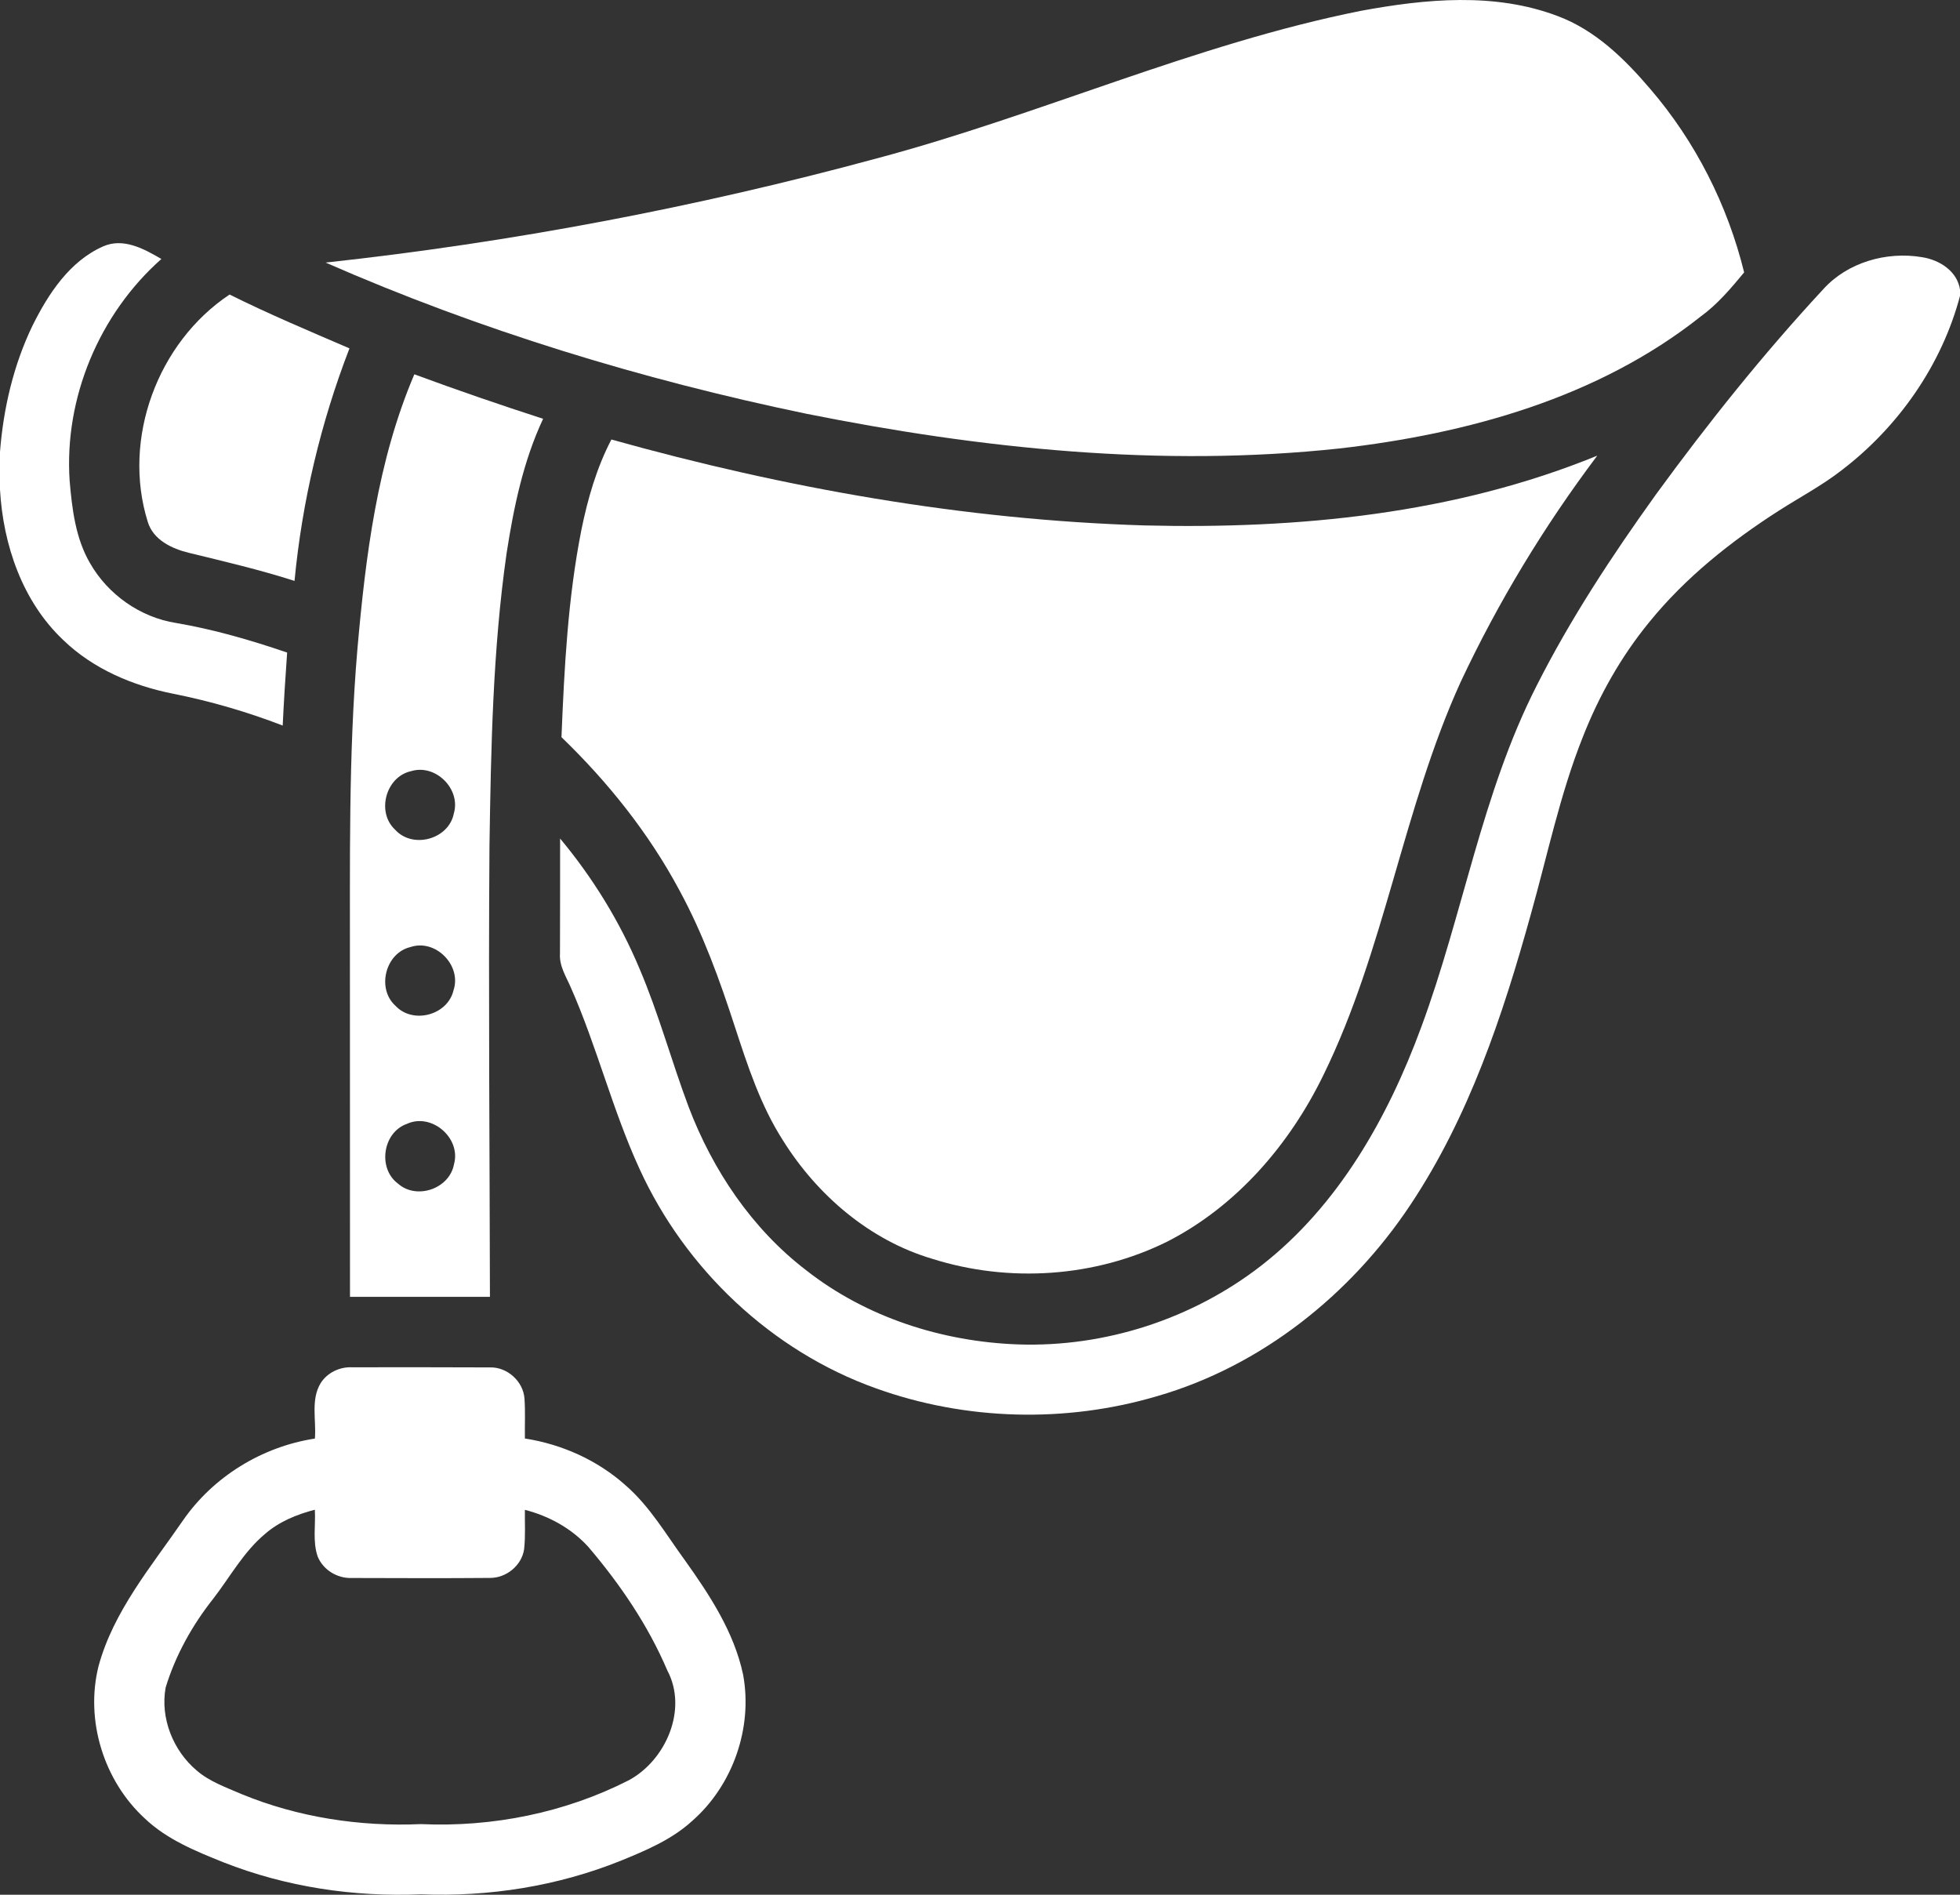 <svg width="30" height="29" viewBox="0 0 30 29" fill="none" xmlns="http://www.w3.org/2000/svg">
    <rect x="0" y="0" width="30" height="29" fill="#333333" stroke="none"/>
    <g clipPath="url(#clip0_3_3356)">
        <path d="M20.502 6.864C22.462 6.64 24.459 6.091 26.03 4.845C26.288 4.658 26.494 4.413 26.696 4.169C26.442 3.136 25.949 2.163 25.256 1.358C24.865 0.899 24.416 0.46 23.842 0.246C22.879 -0.12 21.82 -0.017 20.829 0.166C18.29 0.674 15.917 1.76 13.421 2.424C10.656 3.174 7.833 3.709 4.984 4.019C7.343 5.053 9.82 5.809 12.339 6.332C15.019 6.869 17.775 7.157 20.502 6.864Z" fill="white"/>
        <path d="M4.327 11.105C4.345 10.732 4.368 10.36 4.395 9.988C3.84 9.798 3.274 9.634 2.695 9.535C2.147 9.449 1.652 9.1 1.377 8.618C1.156 8.238 1.103 7.79 1.066 7.359C0.98 6.089 1.52 4.805 2.47 3.964C2.207 3.81 1.89 3.635 1.581 3.77C1.067 3.996 0.741 4.495 0.499 4.981C0.207 5.585 0.052 6.249 0 6.916V7.494C0.048 8.34 0.343 9.207 0.97 9.798C1.427 10.239 2.031 10.494 2.646 10.617C3.219 10.731 3.782 10.895 4.327 11.105Z" fill="white"/>
        <path d="M29.417 3.936C28.878 3.845 28.278 4.014 27.906 4.428C26.987 5.419 26.142 6.477 25.346 7.568C24.675 8.503 24.039 9.468 23.519 10.497C22.68 12.145 22.393 13.996 21.754 15.72C21.245 17.105 20.483 18.456 19.302 19.373C18.25 20.189 16.913 20.622 15.585 20.577C14.423 20.536 13.258 20.164 12.338 19.441C11.51 18.807 10.909 17.911 10.54 16.941C10.277 16.24 10.082 15.514 9.788 14.825C9.486 14.104 9.072 13.433 8.573 12.834C8.572 13.421 8.574 14.008 8.571 14.595C8.558 14.785 8.666 14.949 8.738 15.116C9.137 16.02 9.374 16.987 9.786 17.885C10.488 19.426 11.812 20.68 13.407 21.249C14.783 21.744 16.314 21.783 17.715 21.368C19.306 20.908 20.676 19.814 21.589 18.439C22.483 17.096 23.001 15.546 23.429 14.001C23.686 13.09 23.877 12.156 24.229 11.275C24.477 10.644 24.814 10.047 25.243 9.523C25.797 8.84 26.492 8.287 27.229 7.815C27.552 7.608 27.892 7.429 28.194 7.193C29.06 6.53 29.723 5.583 30.002 4.522V4.446C29.966 4.153 29.687 3.977 29.417 3.936Z" fill="white"/>
        <path d="M2.261 7.985C2.345 8.265 2.632 8.399 2.894 8.462C3.435 8.594 3.978 8.721 4.508 8.891C4.624 7.674 4.908 6.473 5.349 5.332C4.733 5.067 4.115 4.807 3.514 4.508C2.413 5.24 1.865 6.715 2.261 7.985Z" fill="white"/>
        <path d="M7.754 8.468C7.863 7.765 8.009 7.058 8.313 6.41C7.652 6.196 6.994 5.97 6.342 5.729C5.775 7.058 5.596 8.512 5.47 9.941C5.332 11.565 5.359 13.197 5.356 14.826C5.357 16.5 5.356 18.174 5.357 19.849H7.499C7.495 17.546 7.475 15.244 7.492 12.942C7.515 11.448 7.542 9.949 7.754 8.468ZM6.293 11.803C6.666 11.688 7.058 12.076 6.946 12.452C6.868 12.848 6.314 12.998 6.046 12.697C5.757 12.428 5.907 11.885 6.293 11.803ZM6.283 14.495C6.666 14.366 7.071 14.776 6.941 15.159C6.851 15.539 6.321 15.679 6.055 15.396C5.76 15.132 5.898 14.585 6.283 14.495ZM6.949 17.819C6.881 18.195 6.376 18.369 6.092 18.116C5.777 17.883 5.858 17.332 6.227 17.202C6.605 17.026 7.061 17.418 6.949 17.819Z" fill="white"/>
        <path d="M17.52 8.042C14.758 7.958 12.018 7.471 9.358 6.727C9.132 7.16 8.996 7.633 8.899 8.11C8.692 9.154 8.637 10.222 8.594 11.283C9.306 11.97 9.933 12.754 10.401 13.63C10.761 14.292 11.017 15.003 11.249 15.718C11.444 16.314 11.641 16.919 11.982 17.451C12.506 18.292 13.312 18.984 14.27 19.267C15.445 19.638 16.764 19.551 17.869 19.002C18.928 18.46 19.739 17.518 20.256 16.455C21.196 14.539 21.474 12.379 22.356 10.44C22.93 9.216 23.635 8.054 24.448 6.974C22.26 7.869 19.864 8.1 17.52 8.042Z" fill="white"/>
        <path d="M10.484 23.882C10.197 23.489 9.948 23.058 9.577 22.735C9.147 22.35 8.602 22.105 8.034 22.017C8.031 21.814 8.042 21.611 8.028 21.409C8.011 21.145 7.766 20.922 7.502 20.929C6.797 20.925 6.092 20.927 5.387 20.927C5.2 20.919 5.011 21.008 4.909 21.168C4.753 21.422 4.843 21.737 4.82 22.018C4.011 22.142 3.26 22.602 2.795 23.279C2.311 23.982 1.739 24.658 1.509 25.498C1.3 26.33 1.588 27.257 2.218 27.834C2.556 28.155 2.995 28.333 3.421 28.504C4.38 28.882 5.418 29.037 6.445 28.993C7.483 29.035 8.532 28.869 9.498 28.481C9.885 28.323 10.282 28.157 10.595 27.87C11.216 27.326 11.525 26.446 11.374 25.631C11.236 24.981 10.864 24.415 10.484 23.882ZM9.626 27.247C8.648 27.746 7.538 27.968 6.443 27.919C5.509 27.96 4.563 27.816 3.696 27.459C3.459 27.356 3.207 27.269 3.009 27.097C2.65 26.794 2.451 26.297 2.535 25.83C2.686 25.334 2.944 24.873 3.264 24.469C3.522 24.135 3.728 23.753 4.055 23.479C4.272 23.289 4.544 23.179 4.819 23.107C4.833 23.344 4.783 23.593 4.862 23.822C4.944 24.027 5.161 24.159 5.379 24.152C6.087 24.154 6.794 24.157 7.501 24.151C7.749 24.152 7.986 23.961 8.022 23.712C8.045 23.512 8.031 23.309 8.034 23.109C8.402 23.203 8.748 23.393 9.005 23.676C9.491 24.247 9.919 24.874 10.214 25.567C10.531 26.162 10.193 26.94 9.626 27.247Z" fill="white"/>
    </g>
    <defs>
        <clipPath id="clip0_3_3356">
            <rect width="30" height="29" fill="white"/>
        </clipPath>
    </defs>
</svg>
